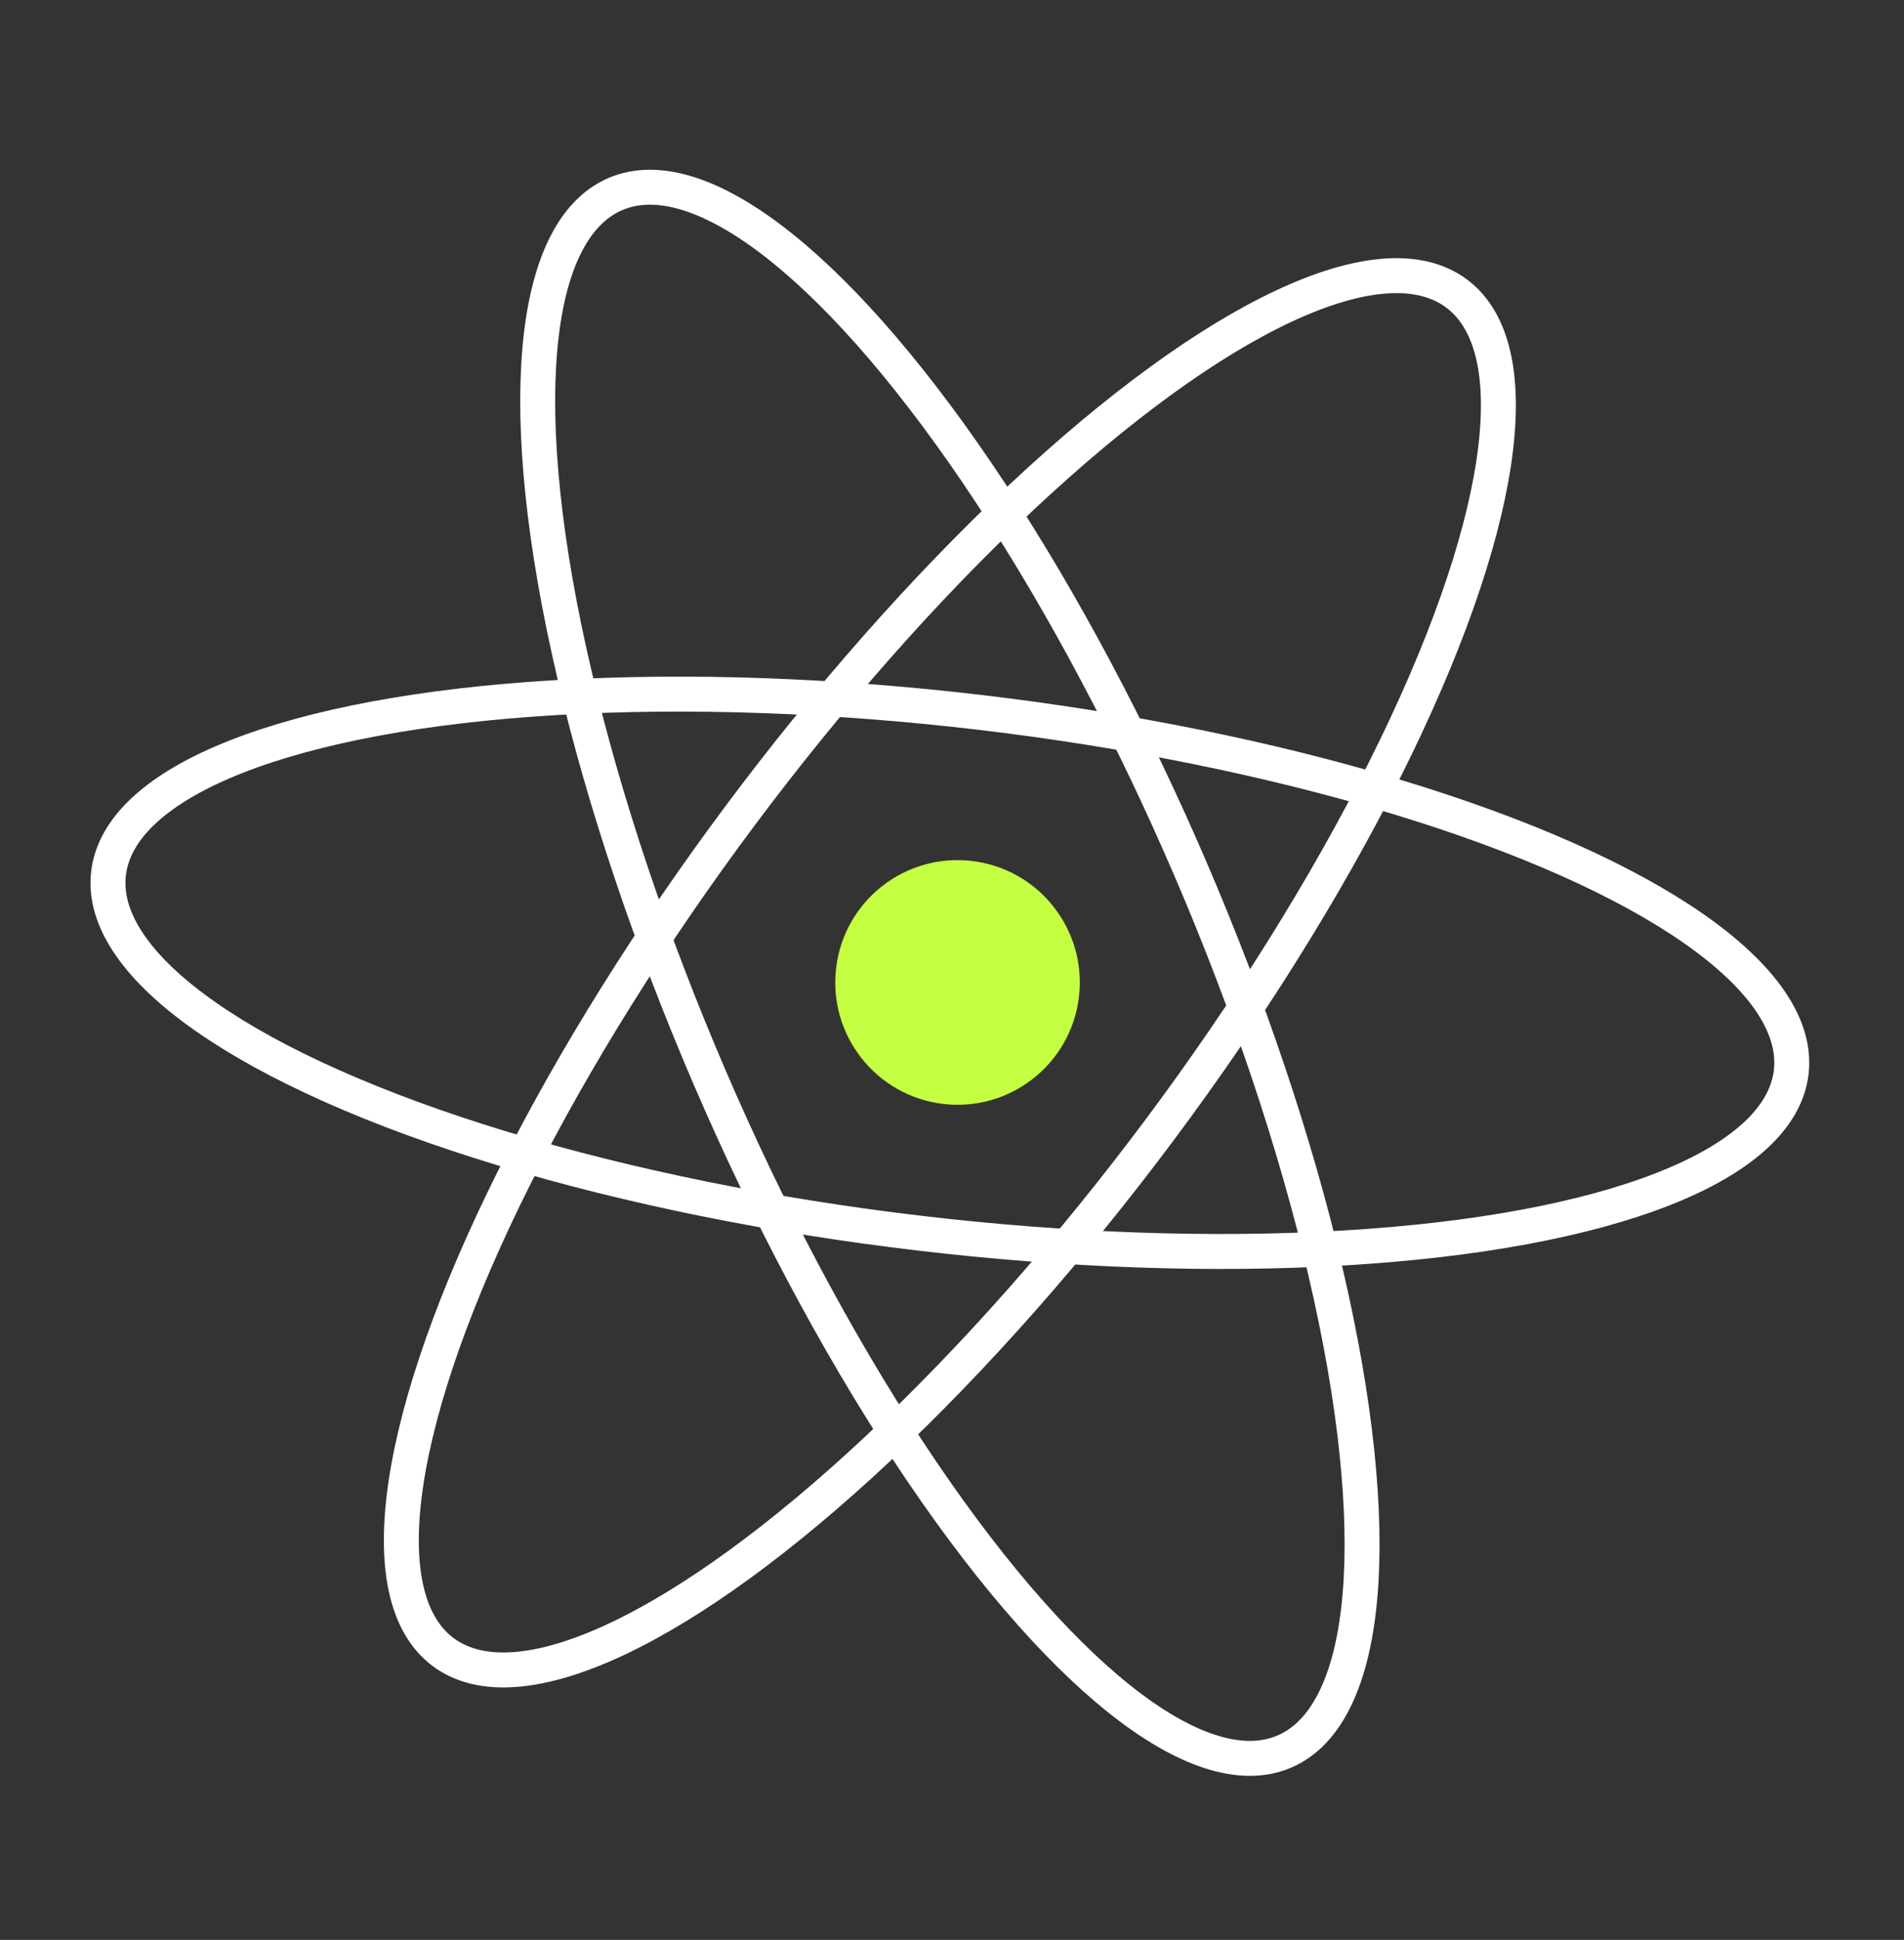 <svg width="109" height="111" viewBox="0 0 109 111" fill="none" xmlns="http://www.w3.org/2000/svg">
<rect x="0" y="0" width="109" height="111" fill="#333333" stroke="none"/>
<ellipse cx="54.378" cy="55.663" rx="48.5" ry="15" transform="rotate(6.737 54.378 55.663)" stroke="white" stroke-width="2"/>
<ellipse cx="54.378" cy="55.663" rx="48.5" ry="15" transform="rotate(-53.263 54.378 55.663)" stroke="white" stroke-width="2"/>
<ellipse cx="54.379" cy="55.663" rx="48.5" ry="15" transform="rotate(66.737 54.379 55.663)" stroke="white" stroke-width="2"/>
<circle cx="54.817" cy="56.215" r="7" transform="rotate(6.737 54.817 56.215)" fill="#C5FF41"/>
</svg>
